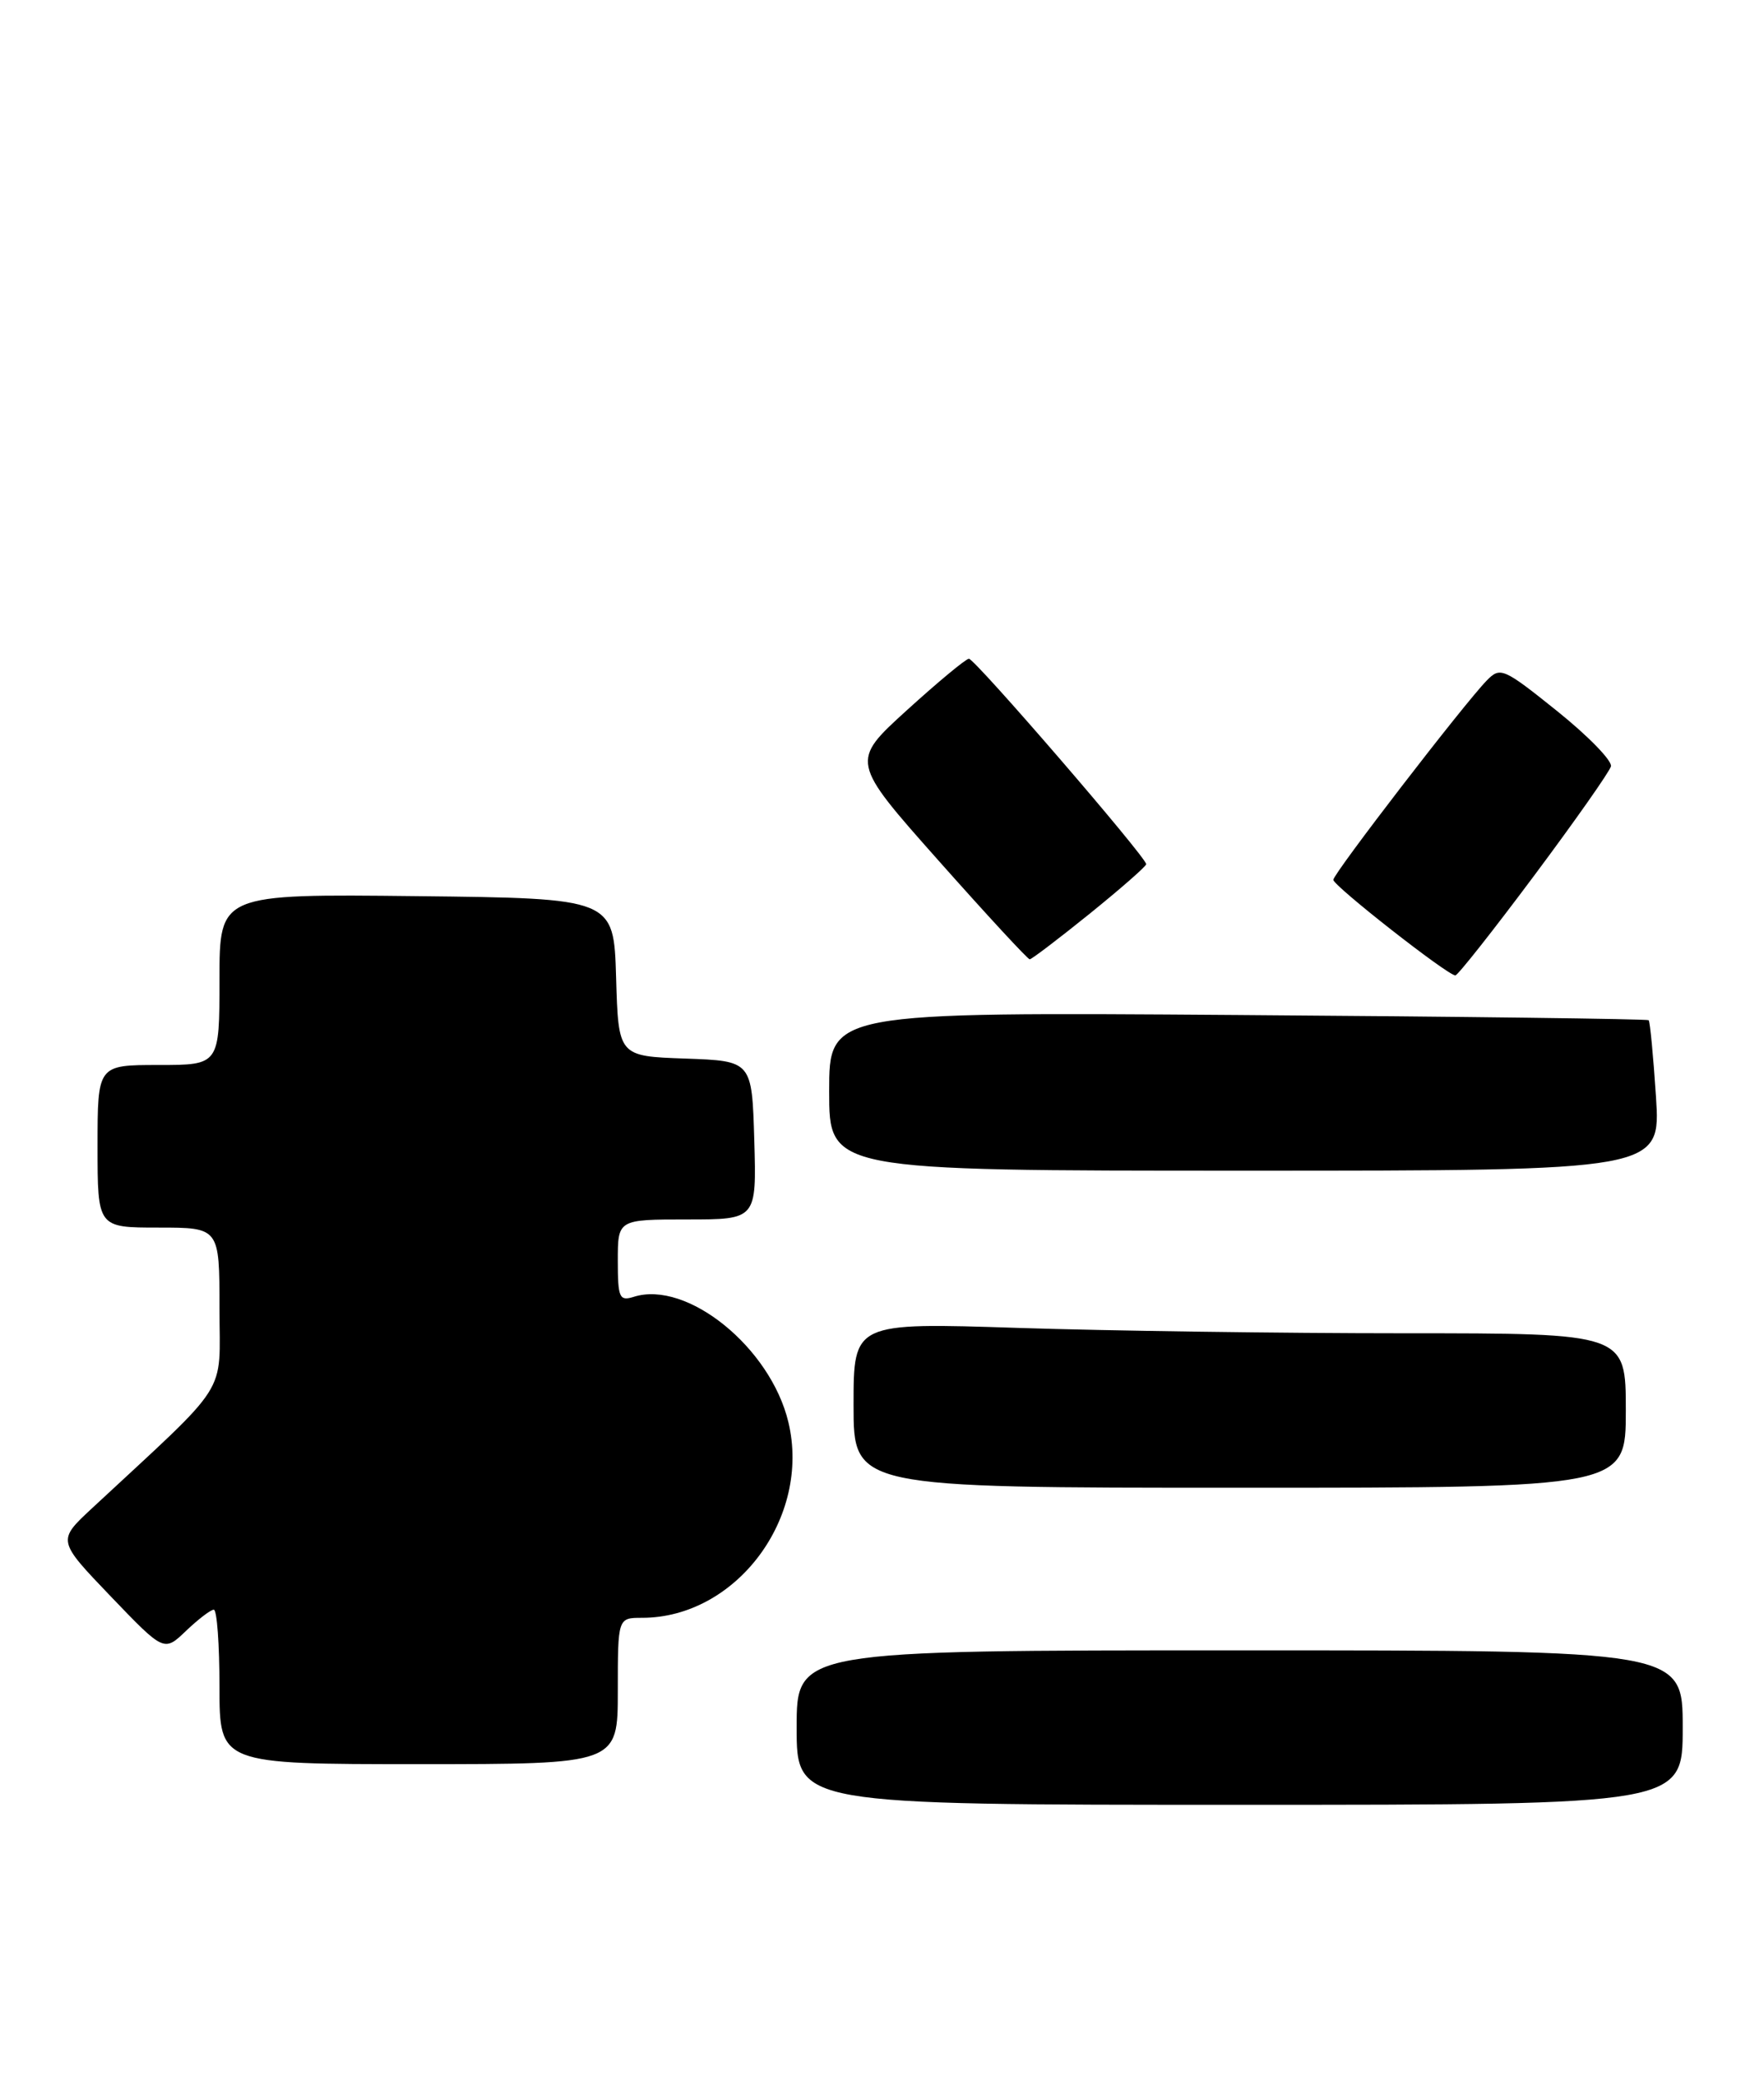 <?xml version="1.0" encoding="UTF-8" standalone="no"?>
<!DOCTYPE svg PUBLIC "-//W3C//DTD SVG 1.1//EN" "http://www.w3.org/Graphics/SVG/1.1/DTD/svg11.dtd" >
<svg xmlns="http://www.w3.org/2000/svg" xmlns:xlink="http://www.w3.org/1999/xlink" version="1.1" viewBox="0 0 217 256">
 <g >
 <path fill="currentColor"
d=" M 207.00 212.50 C 207.00 203.00 207.00 203.00 152.50 203.00 C 98.00 203.00 98.00 203.00 98.00 212.50 C 98.00 222.00 98.00 222.00 152.50 222.00 C 207.00 222.00 207.00 222.00 207.00 212.50 Z  M 76.00 208.00 C 76.00 199.00 76.00 199.00 78.98 199.00 C 90.57 199.00 99.80 186.66 96.98 174.92 C 94.78 165.74 84.51 157.43 77.95 159.52 C 76.19 160.07 76.00 159.64 76.00 155.07 C 76.00 150.00 76.00 150.00 84.54 150.00 C 93.07 150.00 93.07 150.00 92.79 140.25 C 92.50 130.50 92.50 130.50 84.29 130.21 C 76.07 129.92 76.07 129.92 75.79 120.21 C 75.50 110.50 75.50 110.50 51.25 110.23 C 27.00 109.96 27.00 109.96 27.00 120.48 C 27.00 131.00 27.00 131.00 19.50 131.00 C 12.00 131.00 12.00 131.00 12.00 141.00 C 12.00 151.00 12.00 151.00 19.50 151.00 C 27.00 151.00 27.00 151.00 27.00 160.93 C 27.00 171.94 28.55 169.51 11.27 185.57 C 7.05 189.50 7.05 189.50 13.61 196.35 C 20.18 203.20 20.18 203.20 22.89 200.60 C 24.39 199.17 25.92 198.00 26.30 198.00 C 26.69 198.00 27.00 202.28 27.00 207.50 C 27.00 217.00 27.00 217.00 51.50 217.00 C 76.00 217.00 76.00 217.00 76.00 208.00 Z  M 200.00 173.50 C 200.00 164.00 200.00 164.00 172.75 164.00 C 157.76 164.00 136.39 163.70 125.25 163.34 C 105.00 162.68 105.00 162.68 105.00 172.84 C 105.00 183.00 105.00 183.00 152.50 183.00 C 200.00 183.00 200.00 183.00 200.00 173.50 Z  M 203.71 134.89 C 203.38 129.88 202.98 125.65 202.81 125.49 C 202.64 125.34 179.89 125.04 152.25 124.85 C 102.00 124.49 102.00 124.49 102.00 134.24 C 102.00 144.00 102.00 144.00 153.15 144.00 C 204.30 144.00 204.30 144.00 203.71 134.89 Z  M 188.70 107.74 C 193.73 101.00 197.99 94.94 198.17 94.27 C 198.35 93.59 195.38 90.54 191.57 87.48 C 184.93 82.15 184.56 82.00 182.89 83.71 C 180.10 86.57 164.04 107.43 164.02 108.22 C 164.00 108.94 178.04 119.95 179.03 119.98 C 179.32 119.99 183.67 114.48 188.70 107.74 Z  M 134.05 112.39 C 137.87 109.30 141.00 106.56 141.00 106.30 C 141.00 105.44 119.91 81.00 119.19 81.03 C 118.81 81.04 115.38 83.89 111.56 87.36 C 104.63 93.66 104.63 93.66 115.43 105.83 C 121.37 112.52 126.43 118.00 126.67 118.00 C 126.91 118.00 130.23 115.47 134.05 112.39 Z "/>
</g>
</svg>